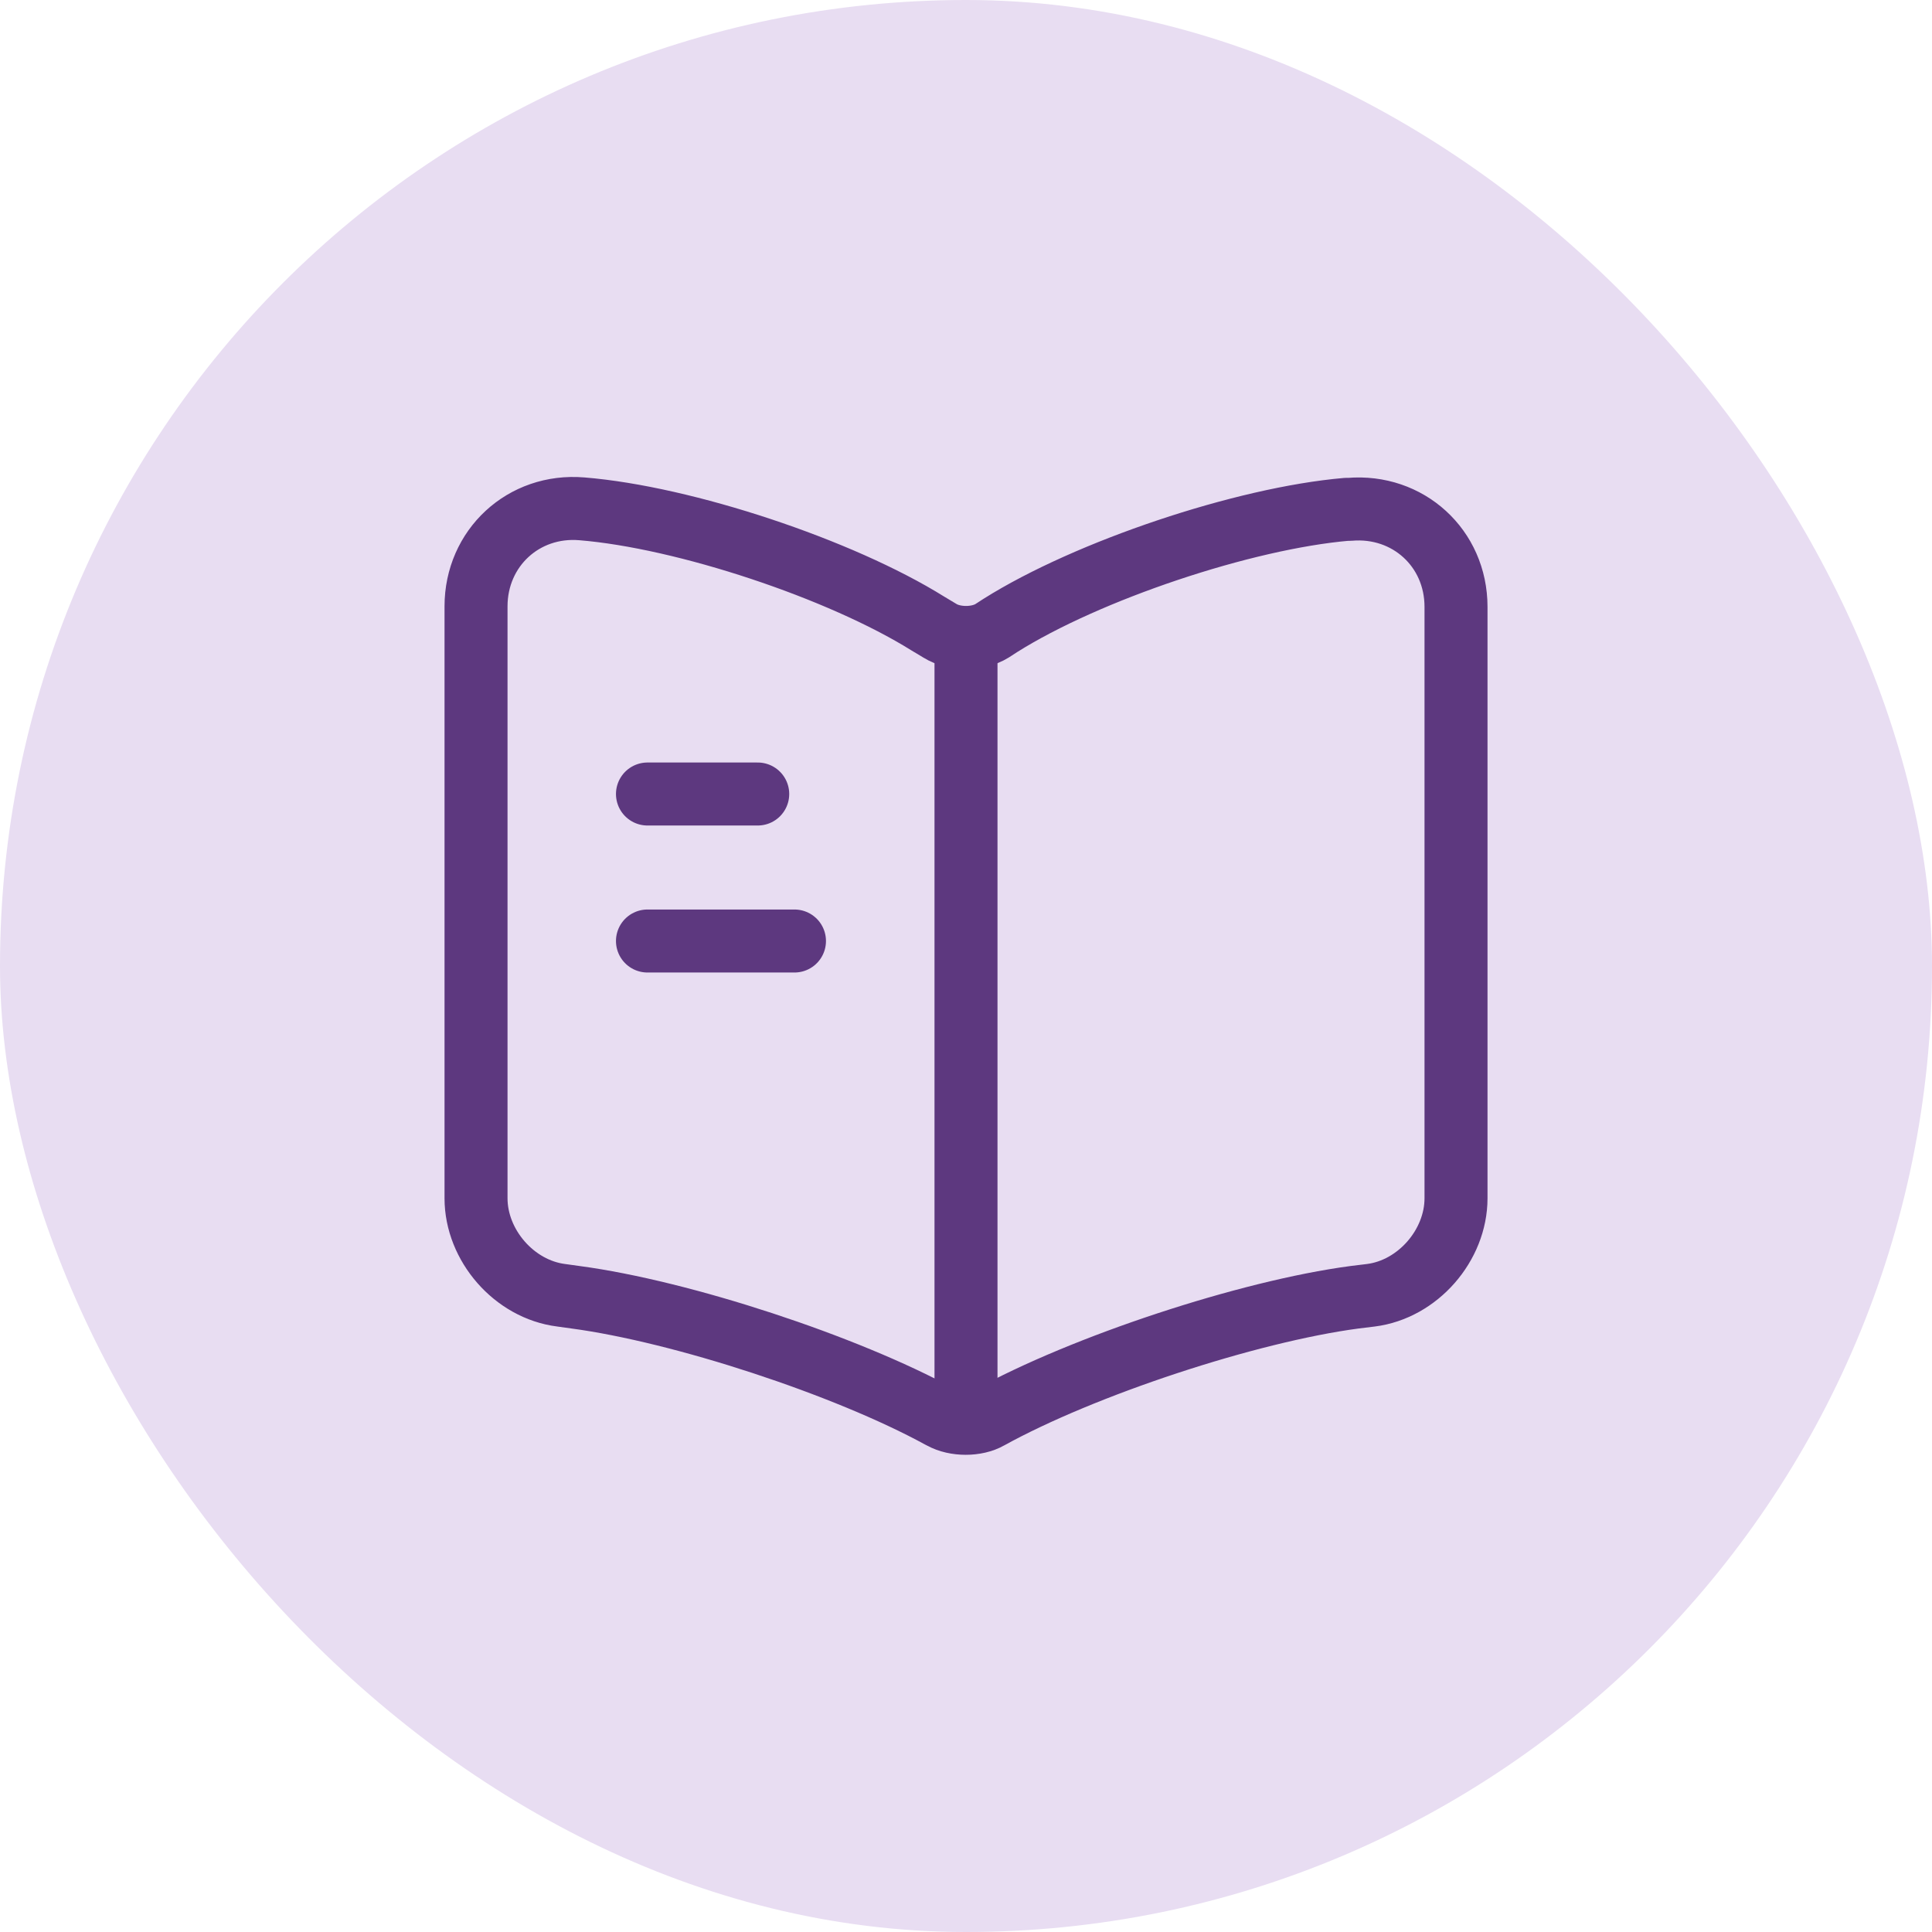 <svg width="46" height="46" viewBox="0 0 46 46" fill="none" xmlns="http://www.w3.org/2000/svg">
<rect width="46" height="46" rx="23" fill="#E8DDF2"/>
<path d="M34.667 28.53V14.449C34.667 13.049 33.523 12.01 32.135 12.127H32.065C29.615 12.337 25.893 13.585 23.817 14.892L23.619 15.02C23.28 15.23 22.72 15.23 22.382 15.02L22.09 14.845C20.014 13.55 16.303 12.314 13.854 12.115C12.465 11.999 11.334 13.049 11.334 14.437V28.53C11.334 29.65 12.243 30.7 13.364 30.84L13.702 30.887C16.233 31.225 20.142 32.509 22.382 33.734L22.428 33.757C22.744 33.932 23.245 33.932 23.549 33.757C25.788 32.52 29.709 31.225 32.252 30.887L32.637 30.84C33.757 30.7 34.667 29.65 34.667 28.53Z" stroke="#5D387F" stroke-width="1.5" stroke-linecap="round" stroke-linejoin="round"/>
<path d="M23 15.405V32.905" stroke="#5D387F" stroke-width="1.5" stroke-linecap="round" stroke-linejoin="round"/>
<path d="M18.041 18.905H15.416" stroke="#5D387F" stroke-width="1.5" stroke-linecap="round" stroke-linejoin="round"/>
<path d="M18.916 22.405H15.416" stroke="#5D387F" stroke-width="1.5" stroke-linecap="round" stroke-linejoin="round"/>
</svg>
